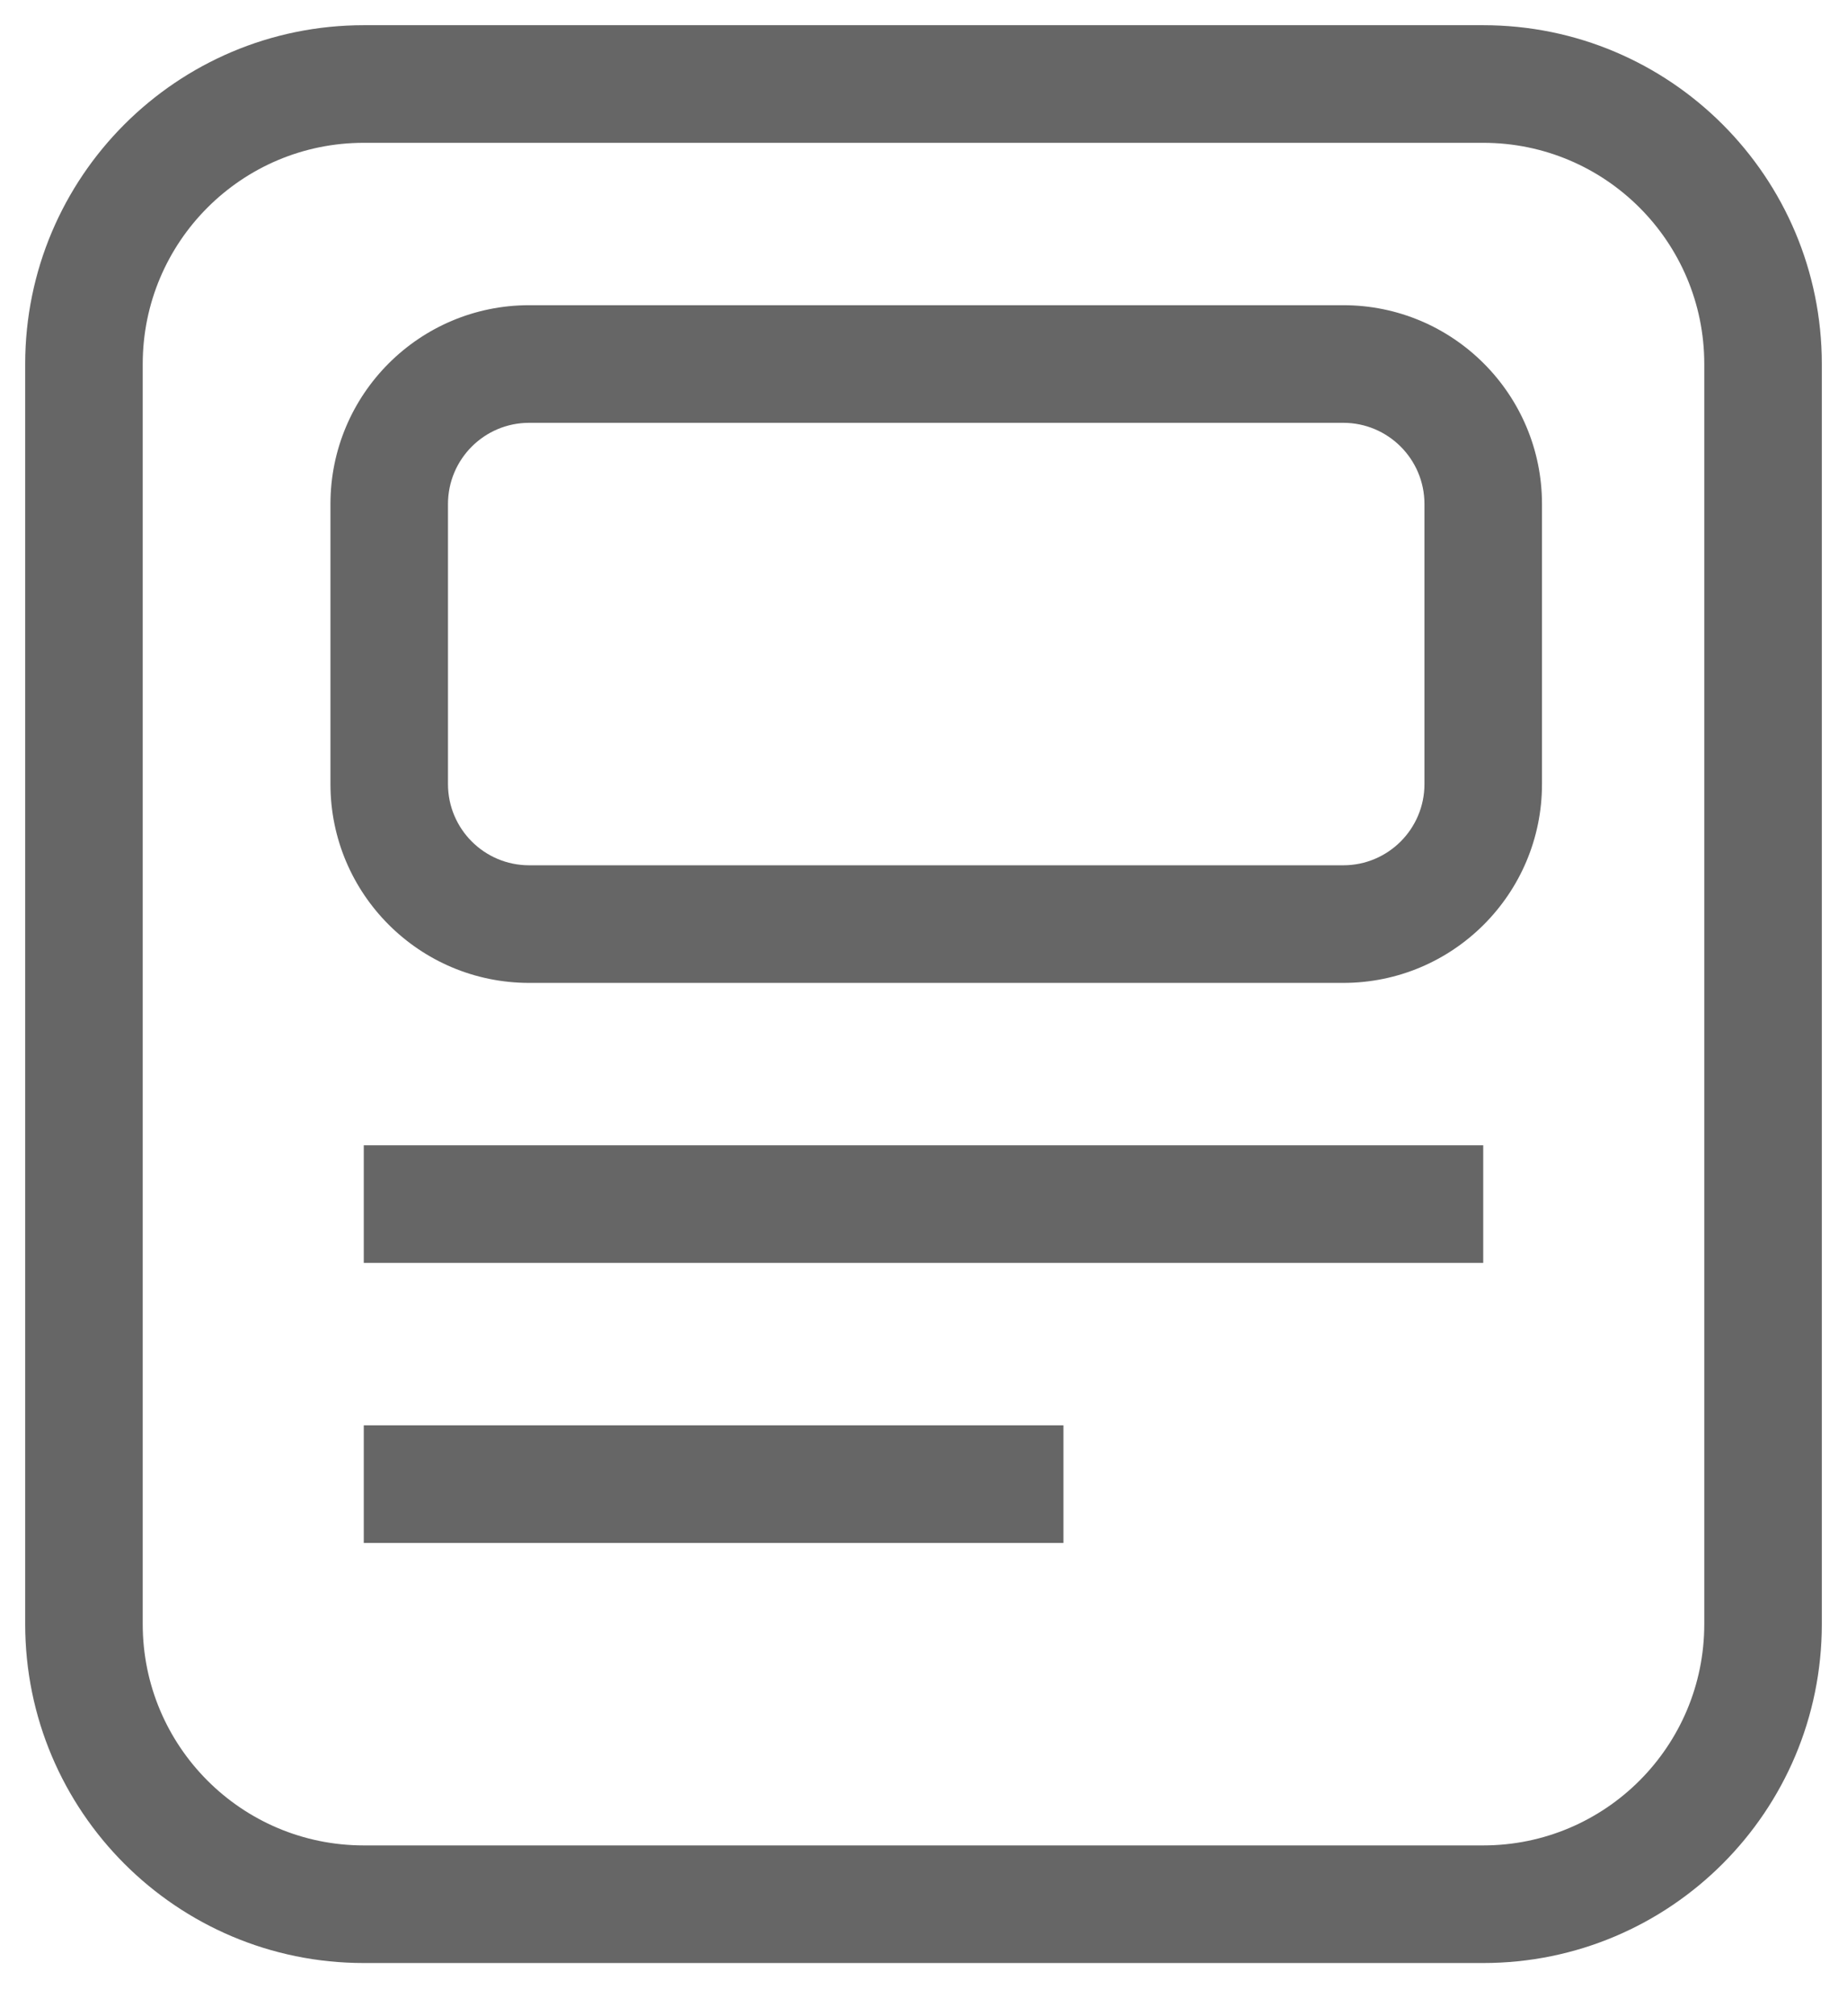 <?xml version="1.0" encoding="UTF-8"?>
<svg width="22px" height="24px" viewBox="0 0 22 24" version="1.1" xmlns="http://www.w3.org/2000/svg" xmlns:xlink="http://www.w3.org/1999/xlink">
    <!-- Generator: Sketch 52.1 (67048) - http://www.bohemiancoding.com/sketch -->
    <title>fabu_haibao</title>
    <desc>Created with Sketch.</desc>
    <g id="Page-1" stroke="none" stroke-width="1" fill="none" fill-rule="evenodd">
        <g id="发布成功" transform="translate(-119, -363)" fill="#666666" fill-rule="nonzero">
            <g id="Group" transform="translate(120, 364)">
                <path d="M19.3,18.333 L19.3,3.333 C19.3,1.879 18.121,0.7 16.667,0.7 L3.333,0.7 C1.879,0.7 0.7,1.879 0.7,3.333 L0.7,18.333 C0.7,19.788 1.879,20.967 3.333,20.967 L16.667,20.967 C18.121,20.967 19.3,19.788 19.3,18.333 Z M20.7,18.333 C20.7,20.561 18.894,22.367 16.667,22.367 L3.333,22.367 C1.106,22.367 -0.7,20.561 -0.7,18.333 L-0.7,3.333 C-0.7,1.106 1.106,-0.7 3.333,-0.7 L16.667,-0.7 C18.894,-0.7 20.7,1.106 20.7,3.333 L20.7,18.333 Z M15,2.633 C16.307,2.633 17.367,3.693 17.367,5 L17.367,8.333 C17.367,9.64 16.307,10.7 15,10.7 L5.303,10.7 C3.996,10.7 2.936,9.64 2.936,8.333 L2.936,5 C2.936,3.693 3.996,2.633 5.303,2.633 L15,2.633 Z M15,4.033 L5.303,4.033 C4.769,4.033 4.336,4.466 4.336,5 L4.336,8.333 C4.336,8.867 4.769,9.3 5.303,9.3 L15,9.3 C15.534,9.3 15.967,8.867 15.967,8.333 L15.967,5 C15.967,4.466 15.534,4.033 15,4.033 Z M3.333,14.033 L3.333,12.633 L16.667,12.633 L16.667,14.033 L3.333,14.033 Z M3.333,17.367 L3.333,15.967 L11.667,15.967 L11.667,17.367 L3.333,17.367 Z" id="fabu_haibao"></path>
            </g>
        </g>
    </g>
</svg>